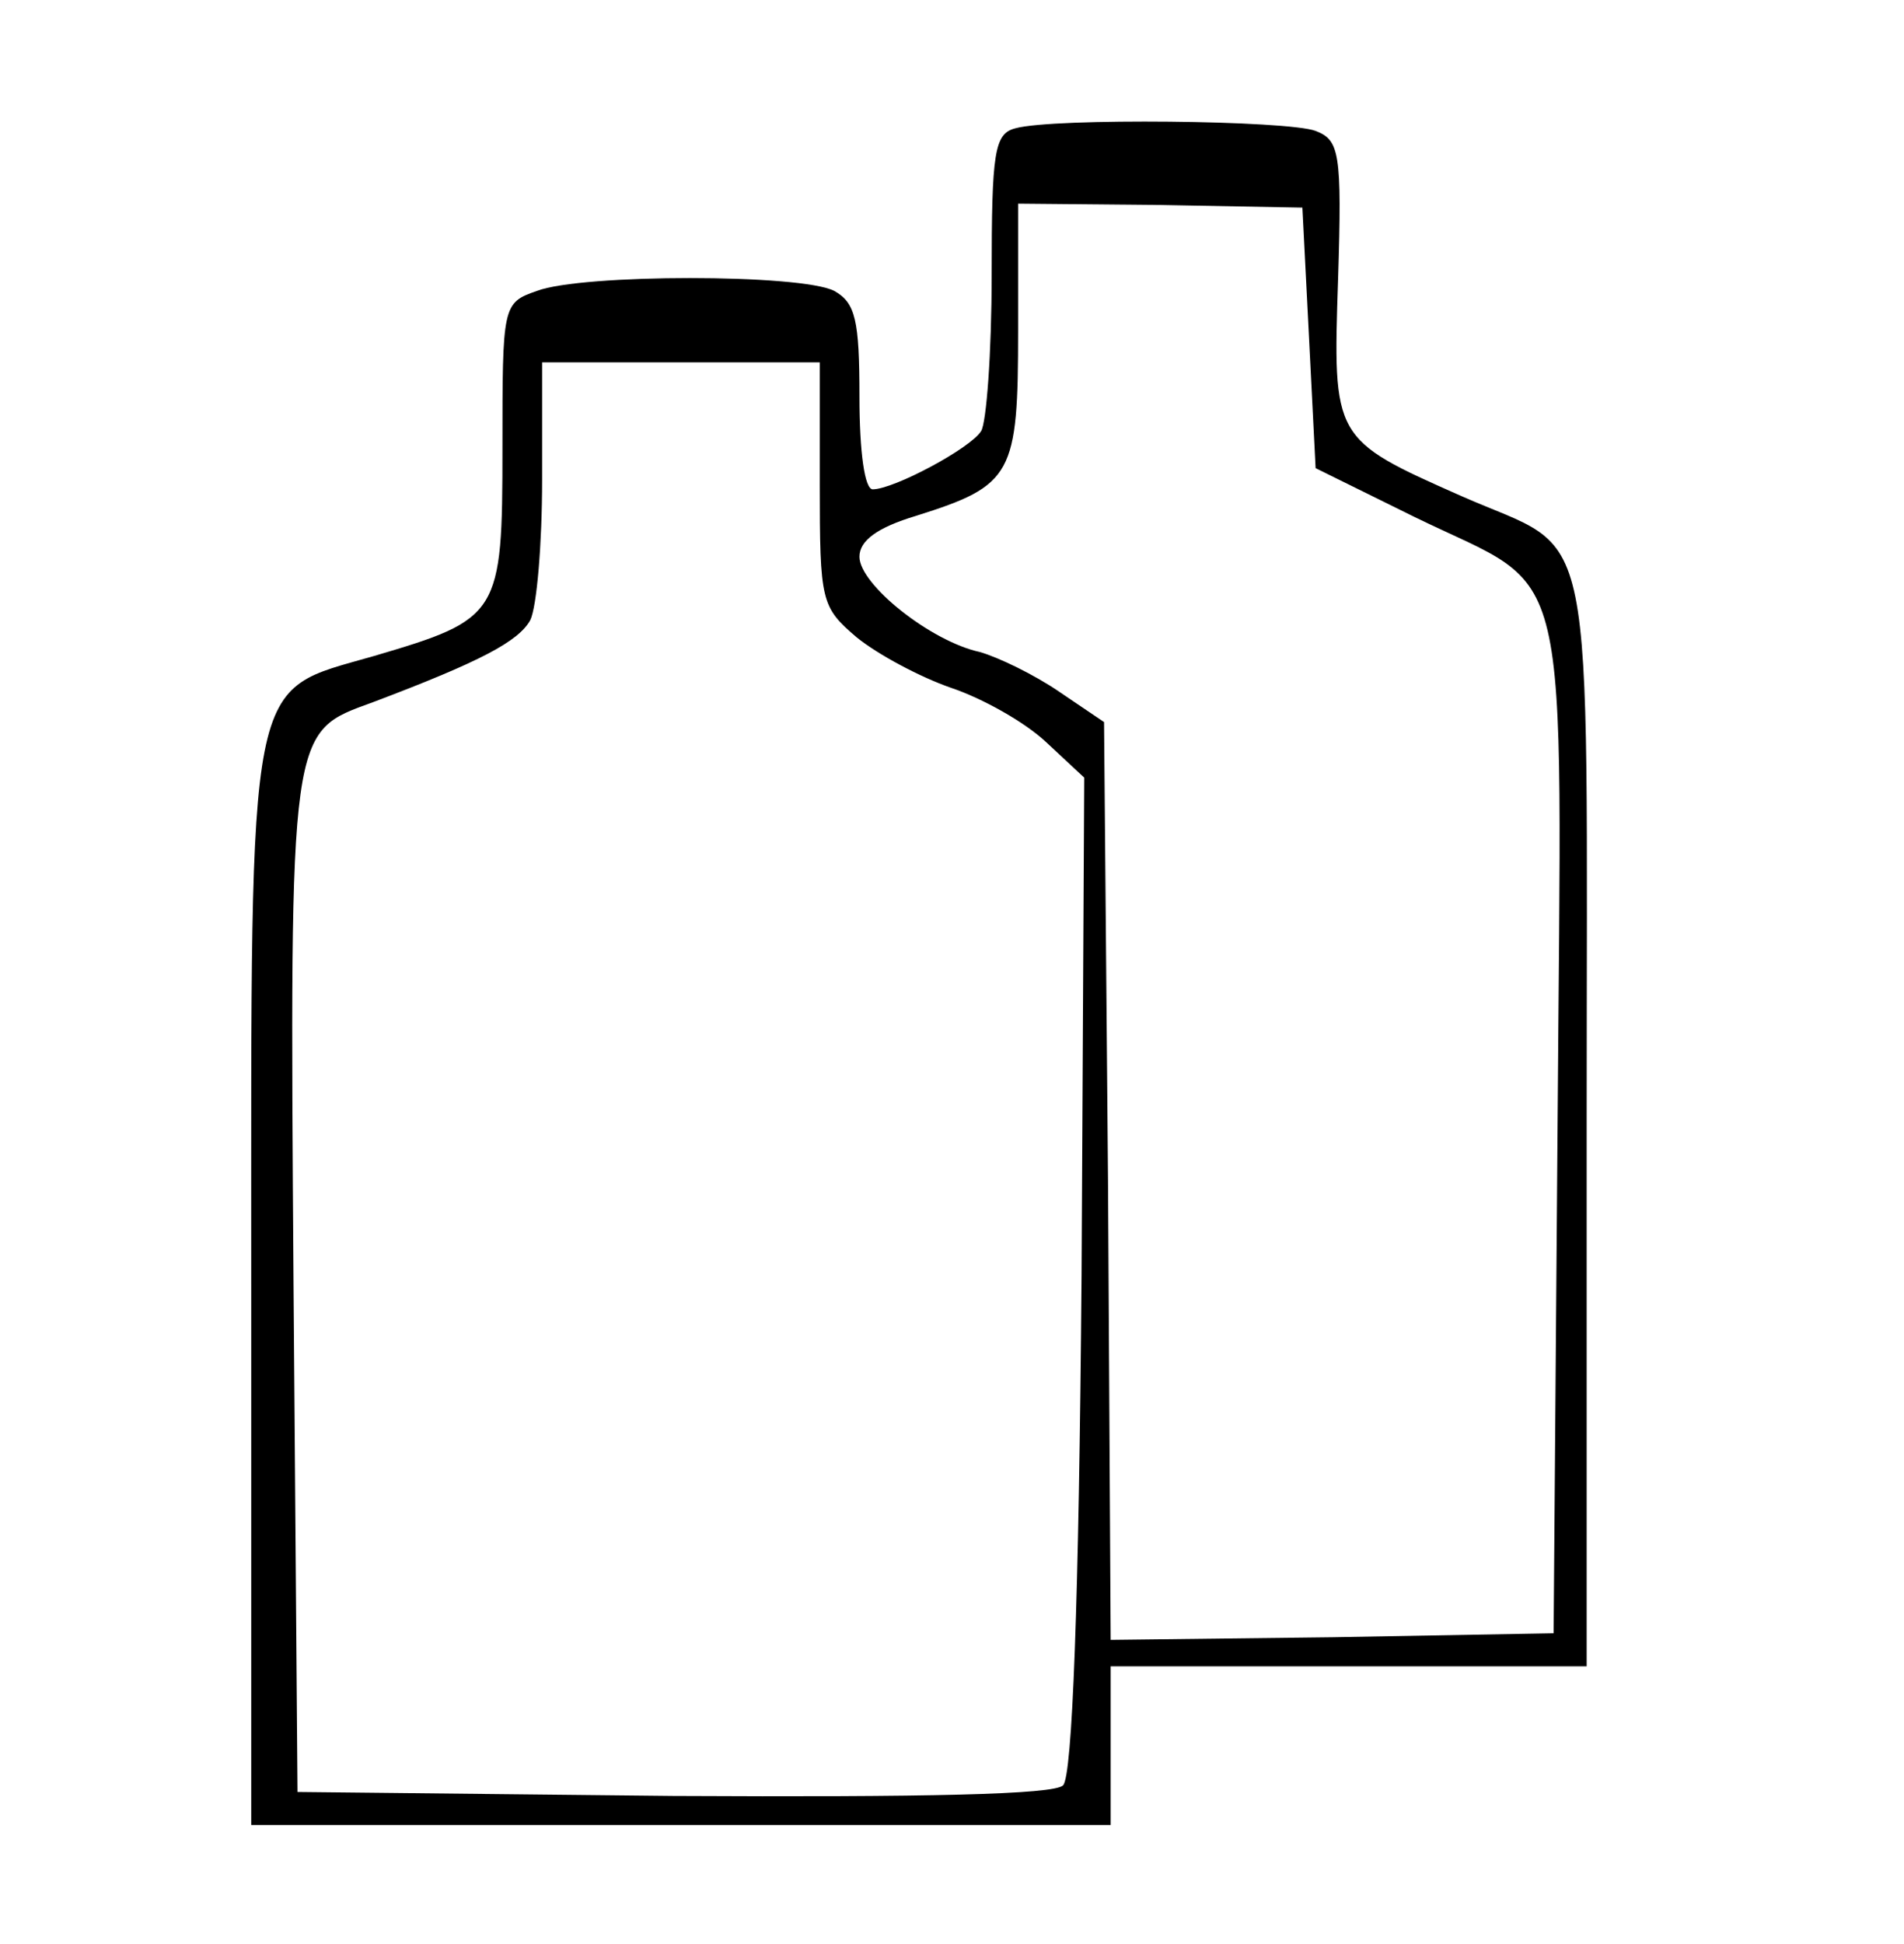 <?xml version="1.0" standalone="no"?>
<!DOCTYPE svg PUBLIC "-//W3C//DTD SVG 20010904//EN"
 "http://www.w3.org/TR/2001/REC-SVG-20010904/DTD/svg10.dtd">
<svg version="1.0" xmlns="http://www.w3.org/2000/svg"
 width="144pt" height="147pt" viewBox="0 0 144 147"
 preserveAspectRatio="xMidYMid meet">
<g transform="translate(0,147) scale(0.1,-0.1)"
fill="#000000" stroke="none">
<path d="M768 1373 c-16 -4 -18 -18 -18 -111 0 -59 -4 -112 -8 -118 -8 -13
-66 -44 -82 -44 -6 0 -10 28 -10 70 0 58 -3 71 -19 80 -25 13 -191 13 -225 0
-26 -9 -26 -11 -26 -119 0 -126 -2 -129 -97 -157 -97 -28 -93 -6 -93 -475 l0
-409 325 0 325 0 0 60 0 60 180 0 180 0 0 413 c0 471 9 426 -95 472 -97 43
-97 43 -93 164 3 96 1 105 -17 112 -21 8 -198 10 -227 2z m222 -158 l5 -99 75
-37 c121 -59 111 -17 108 -460 l-3 -384 -167 -3 -168 -2 -2 347 -3 347 -34 23
c-19 13 -46 26 -60 30 -37 8 -91 51 -91 72 0 12 13 22 43 31 73 23 77 31 77
140 l0 96 108 -1 107 -2 5 -98z m-370 -111 c0 -89 1 -93 28 -116 16 -13 48
-30 71 -38 24 -8 56 -26 72 -41 l29 -27 -2 -376 c-2 -249 -7 -379 -14 -386 -7
-7 -103 -9 -295 -8 l-284 3 -3 384 c-3 424 -3 417 60 440 82 31 110 46 119 62
5 10 9 58 9 106 l0 89 105 0 105 0 0 -92z"/>
</g>
</svg>
